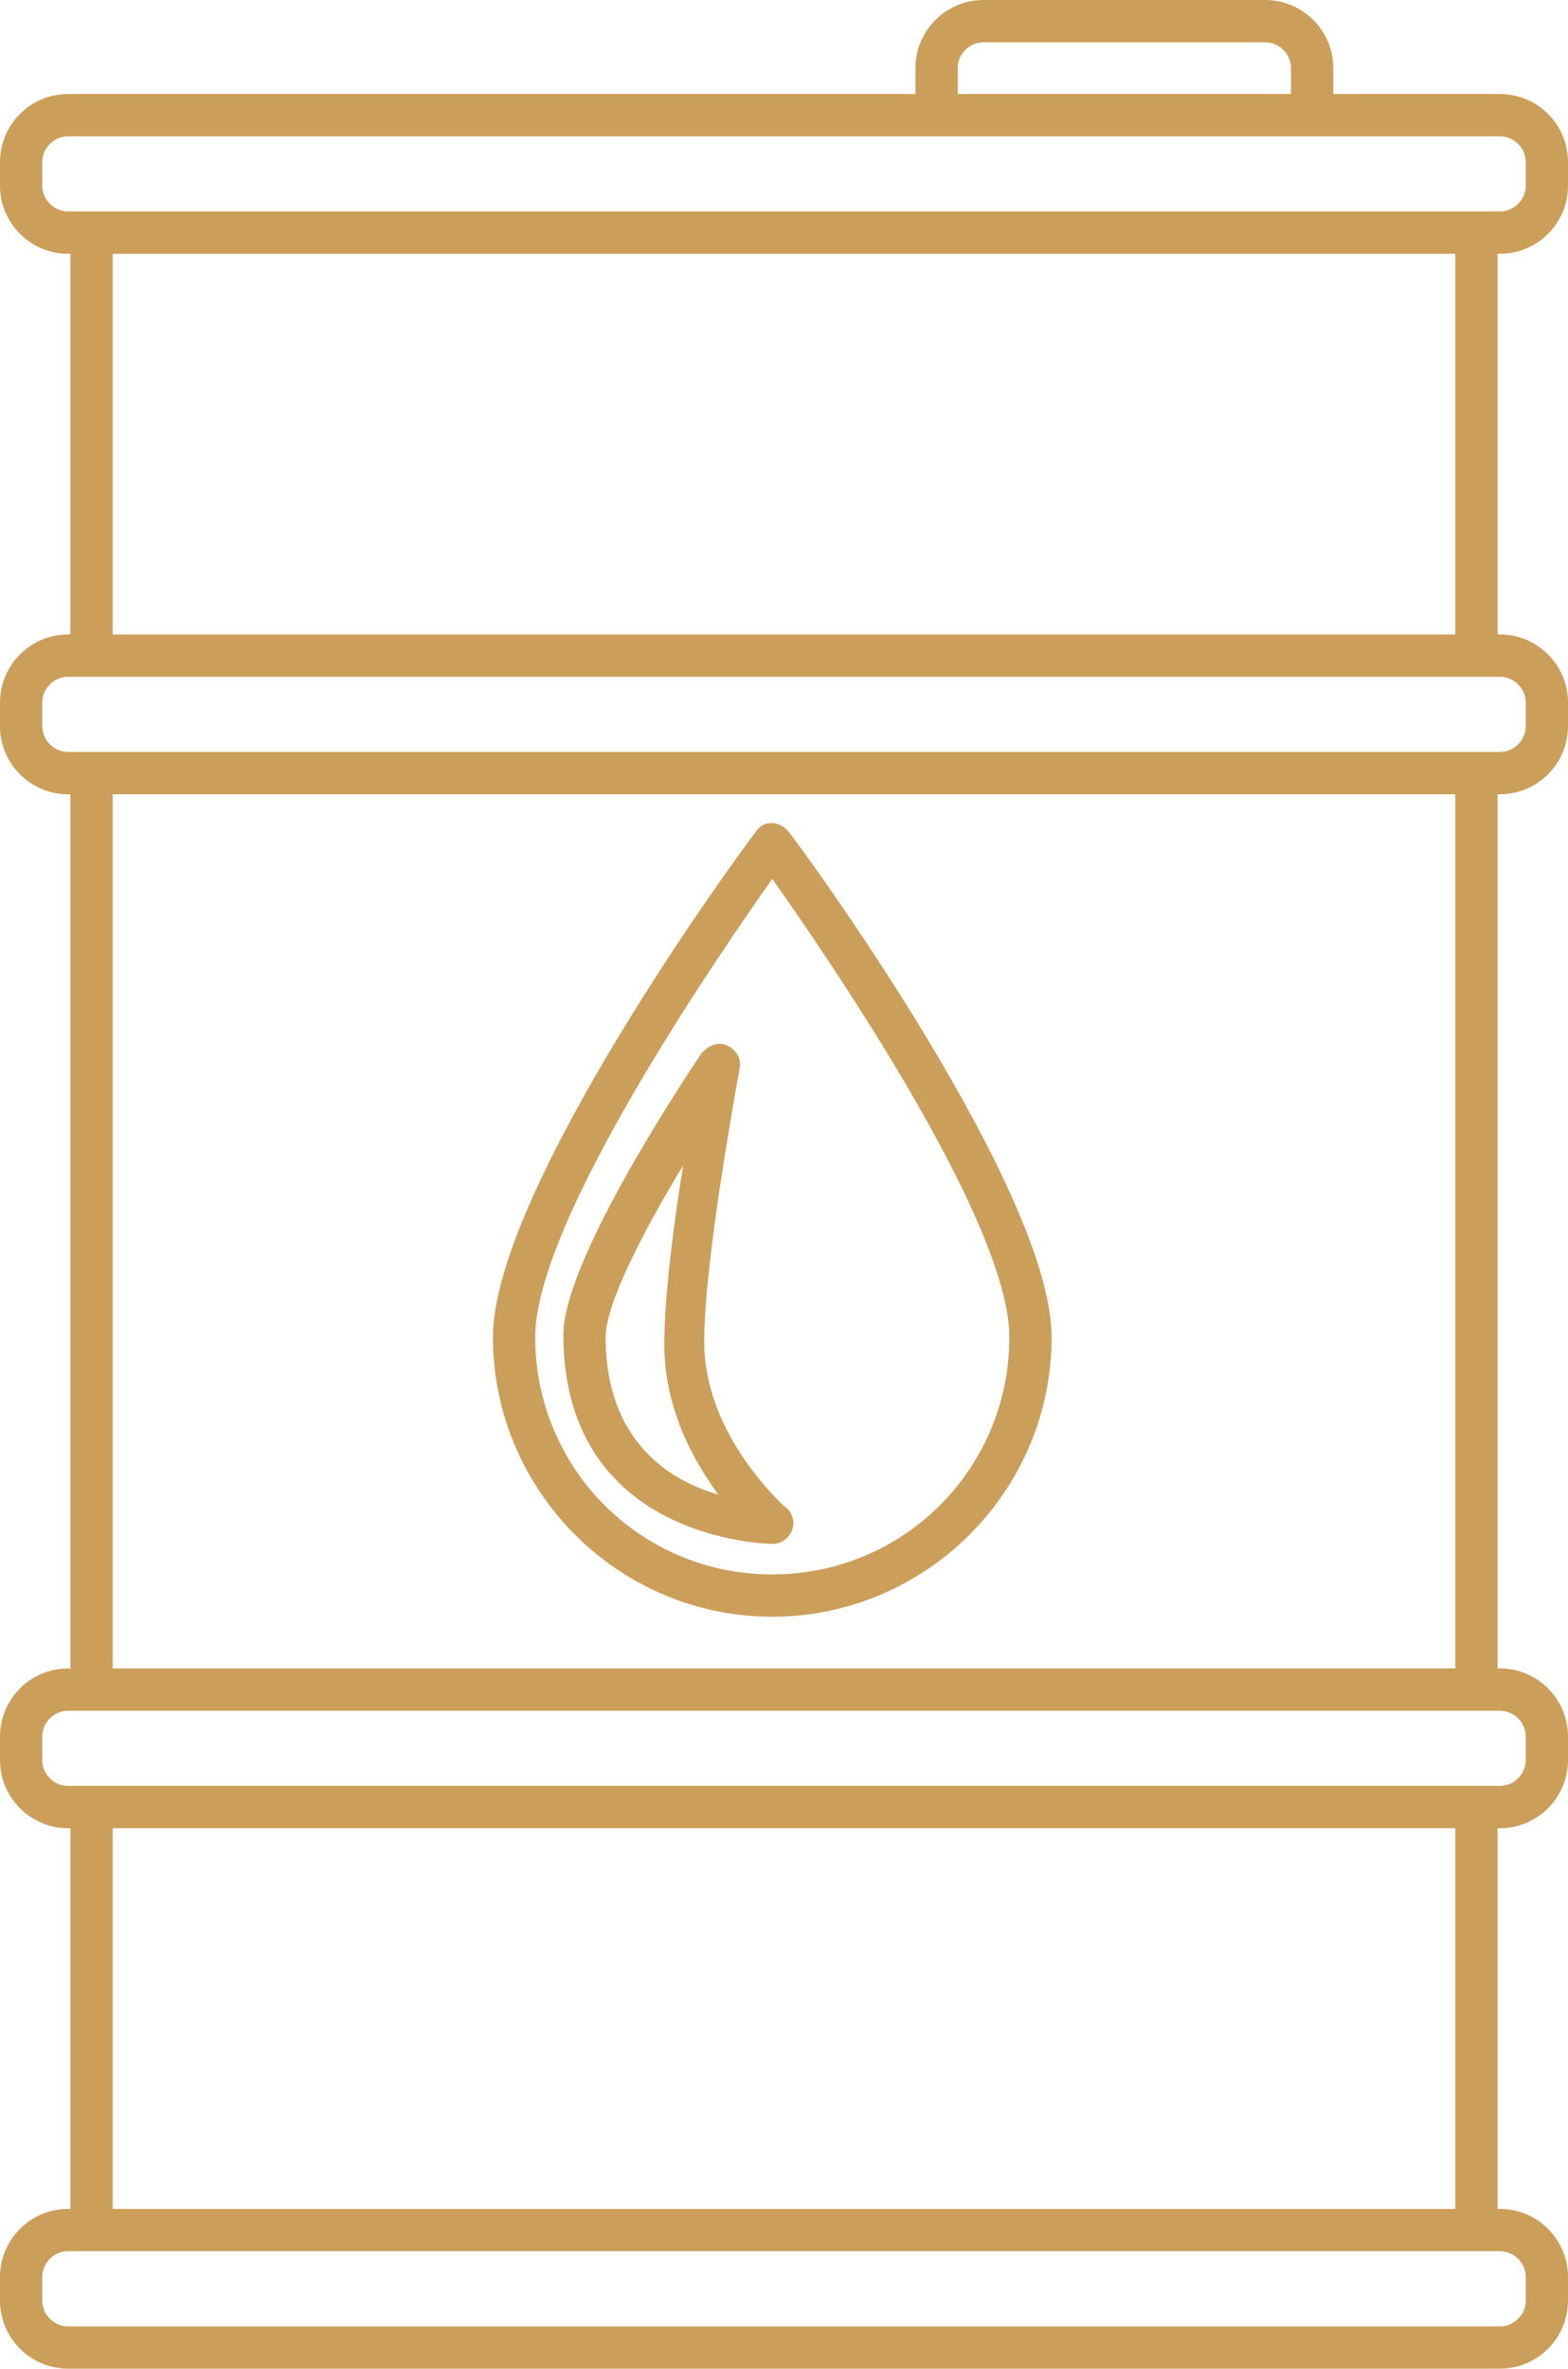 <svg width="49" height="74" viewBox="0 0 49 74" fill="none" xmlns="http://www.w3.org/2000/svg">
<path d="M23.62 25.988C23.253 26.429 15.404 37.147 15.404 41.772C15.404 46.544 19.292 50.508 24.133 50.508C28.901 50.508 32.862 46.617 32.862 41.772C32.862 37.147 25.014 26.429 24.647 25.988C24.353 25.621 23.84 25.621 23.62 25.988ZM24.133 49.187C20.025 49.187 16.725 45.883 16.725 41.772C16.725 38.175 22.373 29.952 24.133 27.456C25.894 29.952 31.542 38.175 31.542 41.772C31.542 45.883 28.241 49.187 24.133 49.187ZM46.873 7.929C48.046 7.929 49 6.974 49 5.8V5.065C49 3.891 48.046 2.937 46.873 2.937H41.665V2.129C41.665 0.954 40.711 0 39.537 0H30.735C29.561 0 28.608 0.954 28.608 2.129V2.937H2.127C0.954 2.937 0 3.891 0 5.065V5.8C0 6.974 0.954 7.929 2.127 7.929H2.201V19.821H2.127C0.954 19.821 0 20.776 0 21.95V22.684C0 23.859 0.954 24.814 2.127 24.814H2.201V52.123H2.127C0.954 52.123 0 53.077 0 54.252V54.986C0 56.161 0.954 57.115 2.127 57.115H2.201V69.008H2.127C0.954 69.008 0 69.962 0 71.137V71.871C0 73.046 0.954 74 2.127 74H46.873C48.046 74 49 73.046 49 71.871V71.137C49 69.962 48.046 69.008 46.873 69.008H46.799V57.115H46.873C48.046 57.115 49 56.161 49 54.986V54.252C49 53.077 48.046 52.123 46.873 52.123H46.799V24.814H46.873C48.046 24.814 49 23.859 49 22.684V21.95C49 20.776 48.046 19.821 46.873 19.821H46.799V7.929H46.873ZM29.928 2.129C29.928 1.688 30.295 1.321 30.735 1.321H39.537C39.977 1.321 40.344 1.688 40.344 2.129V2.937H29.928V2.129ZM46.873 70.329C47.313 70.329 47.68 70.696 47.68 71.137V71.871C47.68 72.311 47.313 72.679 46.873 72.679H2.127C1.687 72.679 1.32 72.311 1.32 71.871V71.137C1.32 70.696 1.687 70.329 2.127 70.329H46.873ZM3.521 69.008V57.115H45.479V69.008H3.521ZM46.873 53.444C47.313 53.444 47.68 53.812 47.68 54.252V54.986C47.68 55.427 47.313 55.794 46.873 55.794H2.127C1.687 55.794 1.32 55.427 1.32 54.986V54.252C1.32 53.812 1.687 53.444 2.127 53.444H46.873ZM3.521 52.123V24.814H45.479V52.123H3.521ZM46.873 21.143C47.313 21.143 47.68 21.51 47.68 21.95V22.684C47.68 23.125 47.313 23.492 46.873 23.492H2.127C1.687 23.492 1.32 23.125 1.32 22.684V21.95C1.32 21.51 1.687 21.143 2.127 21.143H46.873ZM3.521 19.821V7.929H45.479V19.821H3.521ZM2.127 6.607C1.687 6.607 1.32 6.24 1.32 5.8V5.065C1.32 4.625 1.687 4.258 2.127 4.258H46.873C47.313 4.258 47.68 4.625 47.68 5.065V5.8C47.68 6.24 47.313 6.607 46.873 6.607H2.127ZM23.106 33.403C23.18 33.109 23.033 32.816 22.739 32.669C22.446 32.522 22.153 32.669 21.933 32.889C21.492 33.55 17.605 39.349 17.605 41.698C17.605 48.159 24.06 48.232 24.133 48.232C24.5 48.232 24.793 47.938 24.793 47.571C24.793 47.351 24.647 47.131 24.5 47.057C24.133 46.691 22.006 44.635 22.006 41.919C22.006 39.276 23.106 33.476 23.106 33.403ZM22.446 46.691C20.906 46.25 18.925 45.002 18.925 41.772C18.925 40.744 20.099 38.468 21.346 36.413C21.052 38.248 20.759 40.524 20.759 41.992C20.759 43.974 21.639 45.589 22.446 46.691Z" fill="#CB9E5A"/>
</svg>

